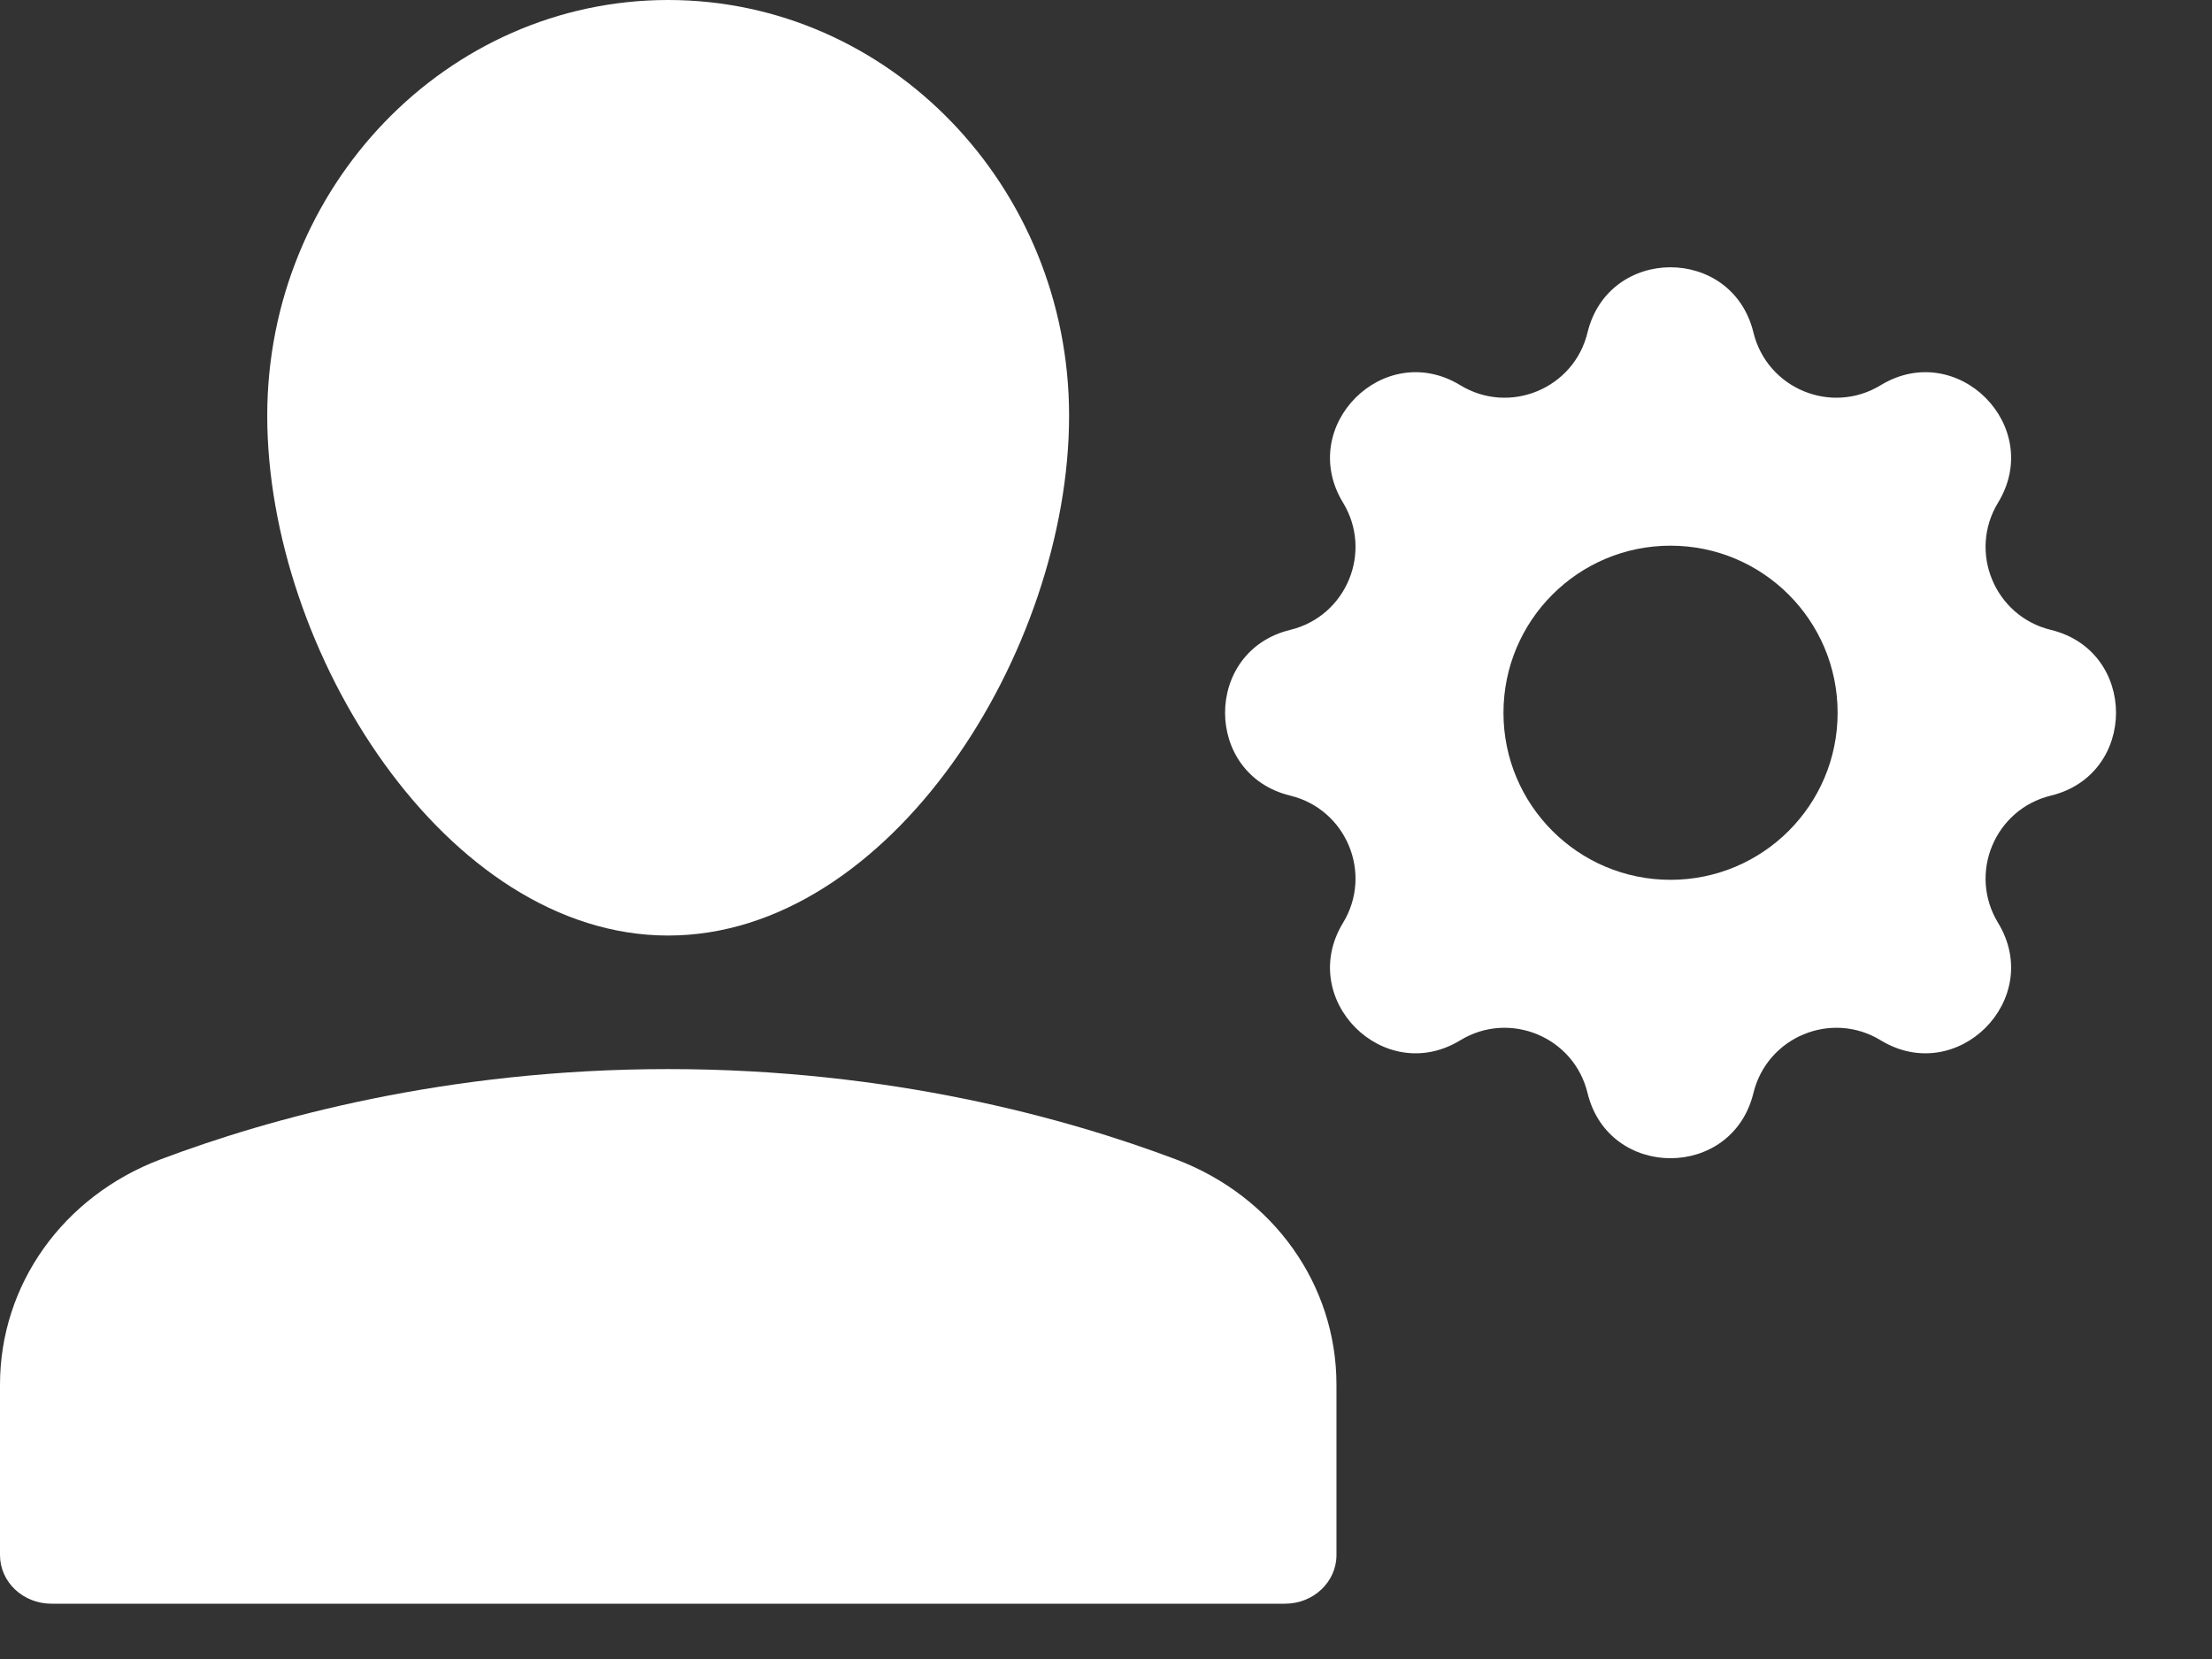 <svg width="16" height="12" viewBox="0 0 16 12" fill="#fff" xmlns="http://www.w3.org/2000/svg">
<rect x="0" y="0" width="16" height="12" fill="#333333" stroke="none"/>
<path d="M8.508 8.387C7.719 8.089 6.441 7.733 4.833 7.733C3.226 7.733 1.948 8.089 1.159 8.387C0.455 8.654 0 9.293 0 10.016V11.248C0 11.443 0.166 11.6 0.372 11.6H9.295C9.5 11.6 9.667 11.443 9.667 11.248V10.016C9.667 9.293 9.212 8.654 8.508 8.387Z" fill="#fff"/>
<path d="M4.833 6.767C6.44 6.767 7.733 4.71 7.733 3.007C7.733 1.349 6.432 0 4.833 0C3.234 0 1.933 1.349 1.933 3.007C1.933 4.71 3.227 6.767 4.833 6.767Z" fill="#fff"/>
<path fill-rule="evenodd" clip-rule="evenodd" d="M12.683 2.405C12.53 1.776 11.636 1.776 11.483 2.405C11.385 2.811 10.919 3.004 10.562 2.786C10.01 2.45 9.378 3.082 9.714 3.635C9.932 3.992 9.739 4.457 9.333 4.556C8.704 4.708 8.704 5.603 9.333 5.755C9.739 5.854 9.932 6.319 9.714 6.676C9.378 7.229 10.01 7.861 10.562 7.525C10.919 7.307 11.385 7.5 11.483 7.906C11.636 8.535 12.53 8.535 12.683 7.906C12.782 7.5 13.247 7.307 13.604 7.525C14.157 7.861 14.789 7.229 14.453 6.676C14.235 6.319 14.428 5.854 14.834 5.755C15.463 5.603 15.463 4.708 14.834 4.556C14.428 4.457 14.235 3.992 14.453 3.635C14.789 3.082 14.157 2.45 13.604 2.786C13.247 3.004 12.782 2.811 12.683 2.405ZM12.083 6.364C12.751 6.364 13.292 5.823 13.292 5.156C13.292 4.488 12.751 3.947 12.083 3.947C11.416 3.947 10.875 4.488 10.875 5.156C10.875 5.823 11.416 6.364 12.083 6.364Z" fill="#fff"/>
<defs>
<linearGradient id="paint0_linear" x1="4.833" y1="7.733" x2="4.833" y2="11.6" gradientUnits="userSpaceOnUse">
<stop stop-color="#FF4200" stop-opacity="0.936"/>
<stop offset="0.951" stop-color="#FA4A0C" stop-opacity="0.57"/>
</linearGradient>
<linearGradient id="paint1_linear" x1="4.833" y1="0" x2="4.833" y2="6.767" gradientUnits="userSpaceOnUse">
<stop stop-color="#FF4200" stop-opacity="0.936"/>
<stop offset="0.951" stop-color="#FA4A0C" stop-opacity="0.57"/>
</linearGradient>
<linearGradient id="paint2_linear" x1="12.083" y1="1.933" x2="12.083" y2="8.378" gradientUnits="userSpaceOnUse">
<stop stop-color="#FF4200" stop-opacity="0.936"/>
<stop offset="0.951" stop-color="#FA4A0C" stop-opacity="0.57"/>
</linearGradient>
</defs>
</svg>
